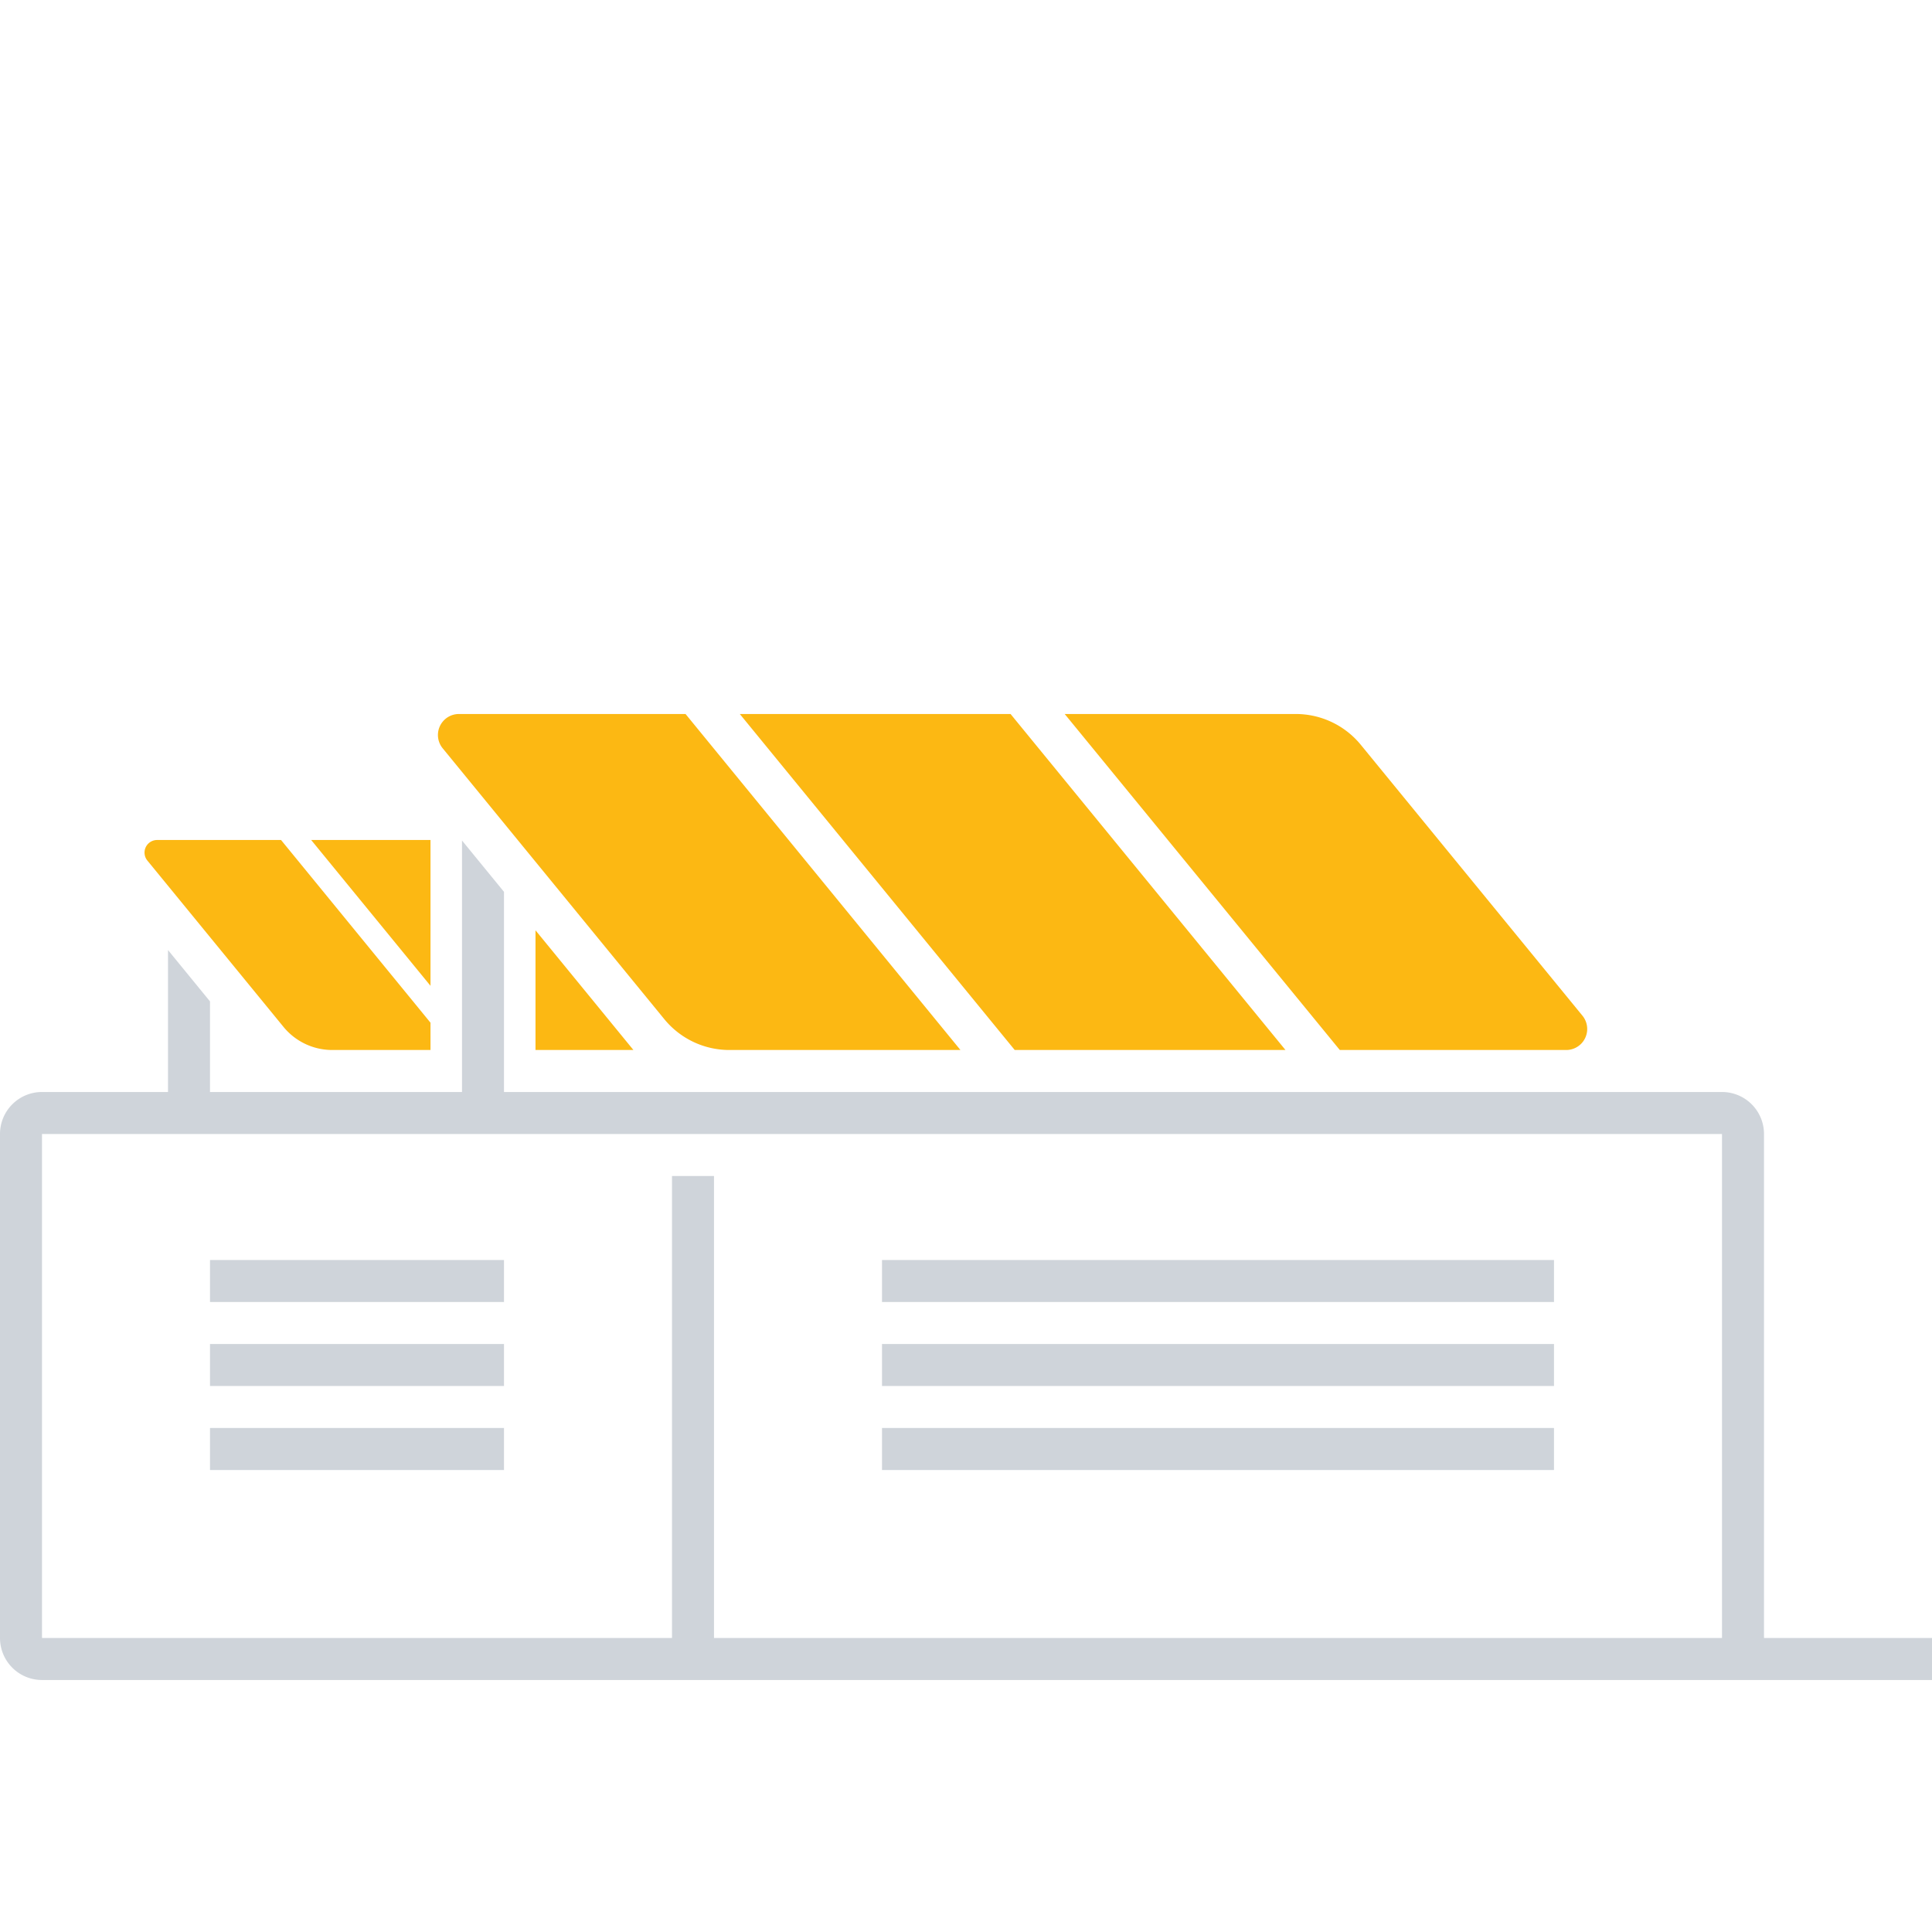 <svg xmlns="http://www.w3.org/2000/svg" width="92" height="92" viewBox="0 0 92 92">
  <defs>
    <style>
      .a {
        fill: #fcb813;
      }

      .b {
        fill: #cfd4da;
      }
    </style>
  </defs>
  <title>icn_config2</title>
  <g>
    <path class="a" d="M45.735,50h-11a4,4,0,0,1-3.1-1.467l-10.555-12.9A1,1,0,0,1,21.861,34H32.645Zm2.387-16H35.229L48.32,50H61.213ZM61.7,34h-11L63.8,50H74.581a1,1,0,0,0,.774-1.633L64.8,35.467A4,4,0,0,0,61.7,34ZM25.5,44.3V50h4.663Zm-5-4.3H14.818L20.5,46.944Zm0,8.7L13.383,40h-5.9a.6.6,0,0,0-.465.98L13.5,48.9A3,3,0,0,0,15.823,50H20.5Z"/>
    <path class="b" d="M74,62H42V60H74Zm0,6H42v2H74Zm0-4H42v2H74ZM24,64H10v2H24ZM92,78v2H2a2,2,0,0,1-2-2V54a2,2,0,0,1,2-2H8V45.24l2,2.446V52H22V40.024l2,2.445V52H82a2,2,0,0,1,2,2V78ZM82,54H2V78H32V56h2V78H82ZM24,60H10v2H24Zm0,8H10v2H24Z"/>
  </g>
</svg>
